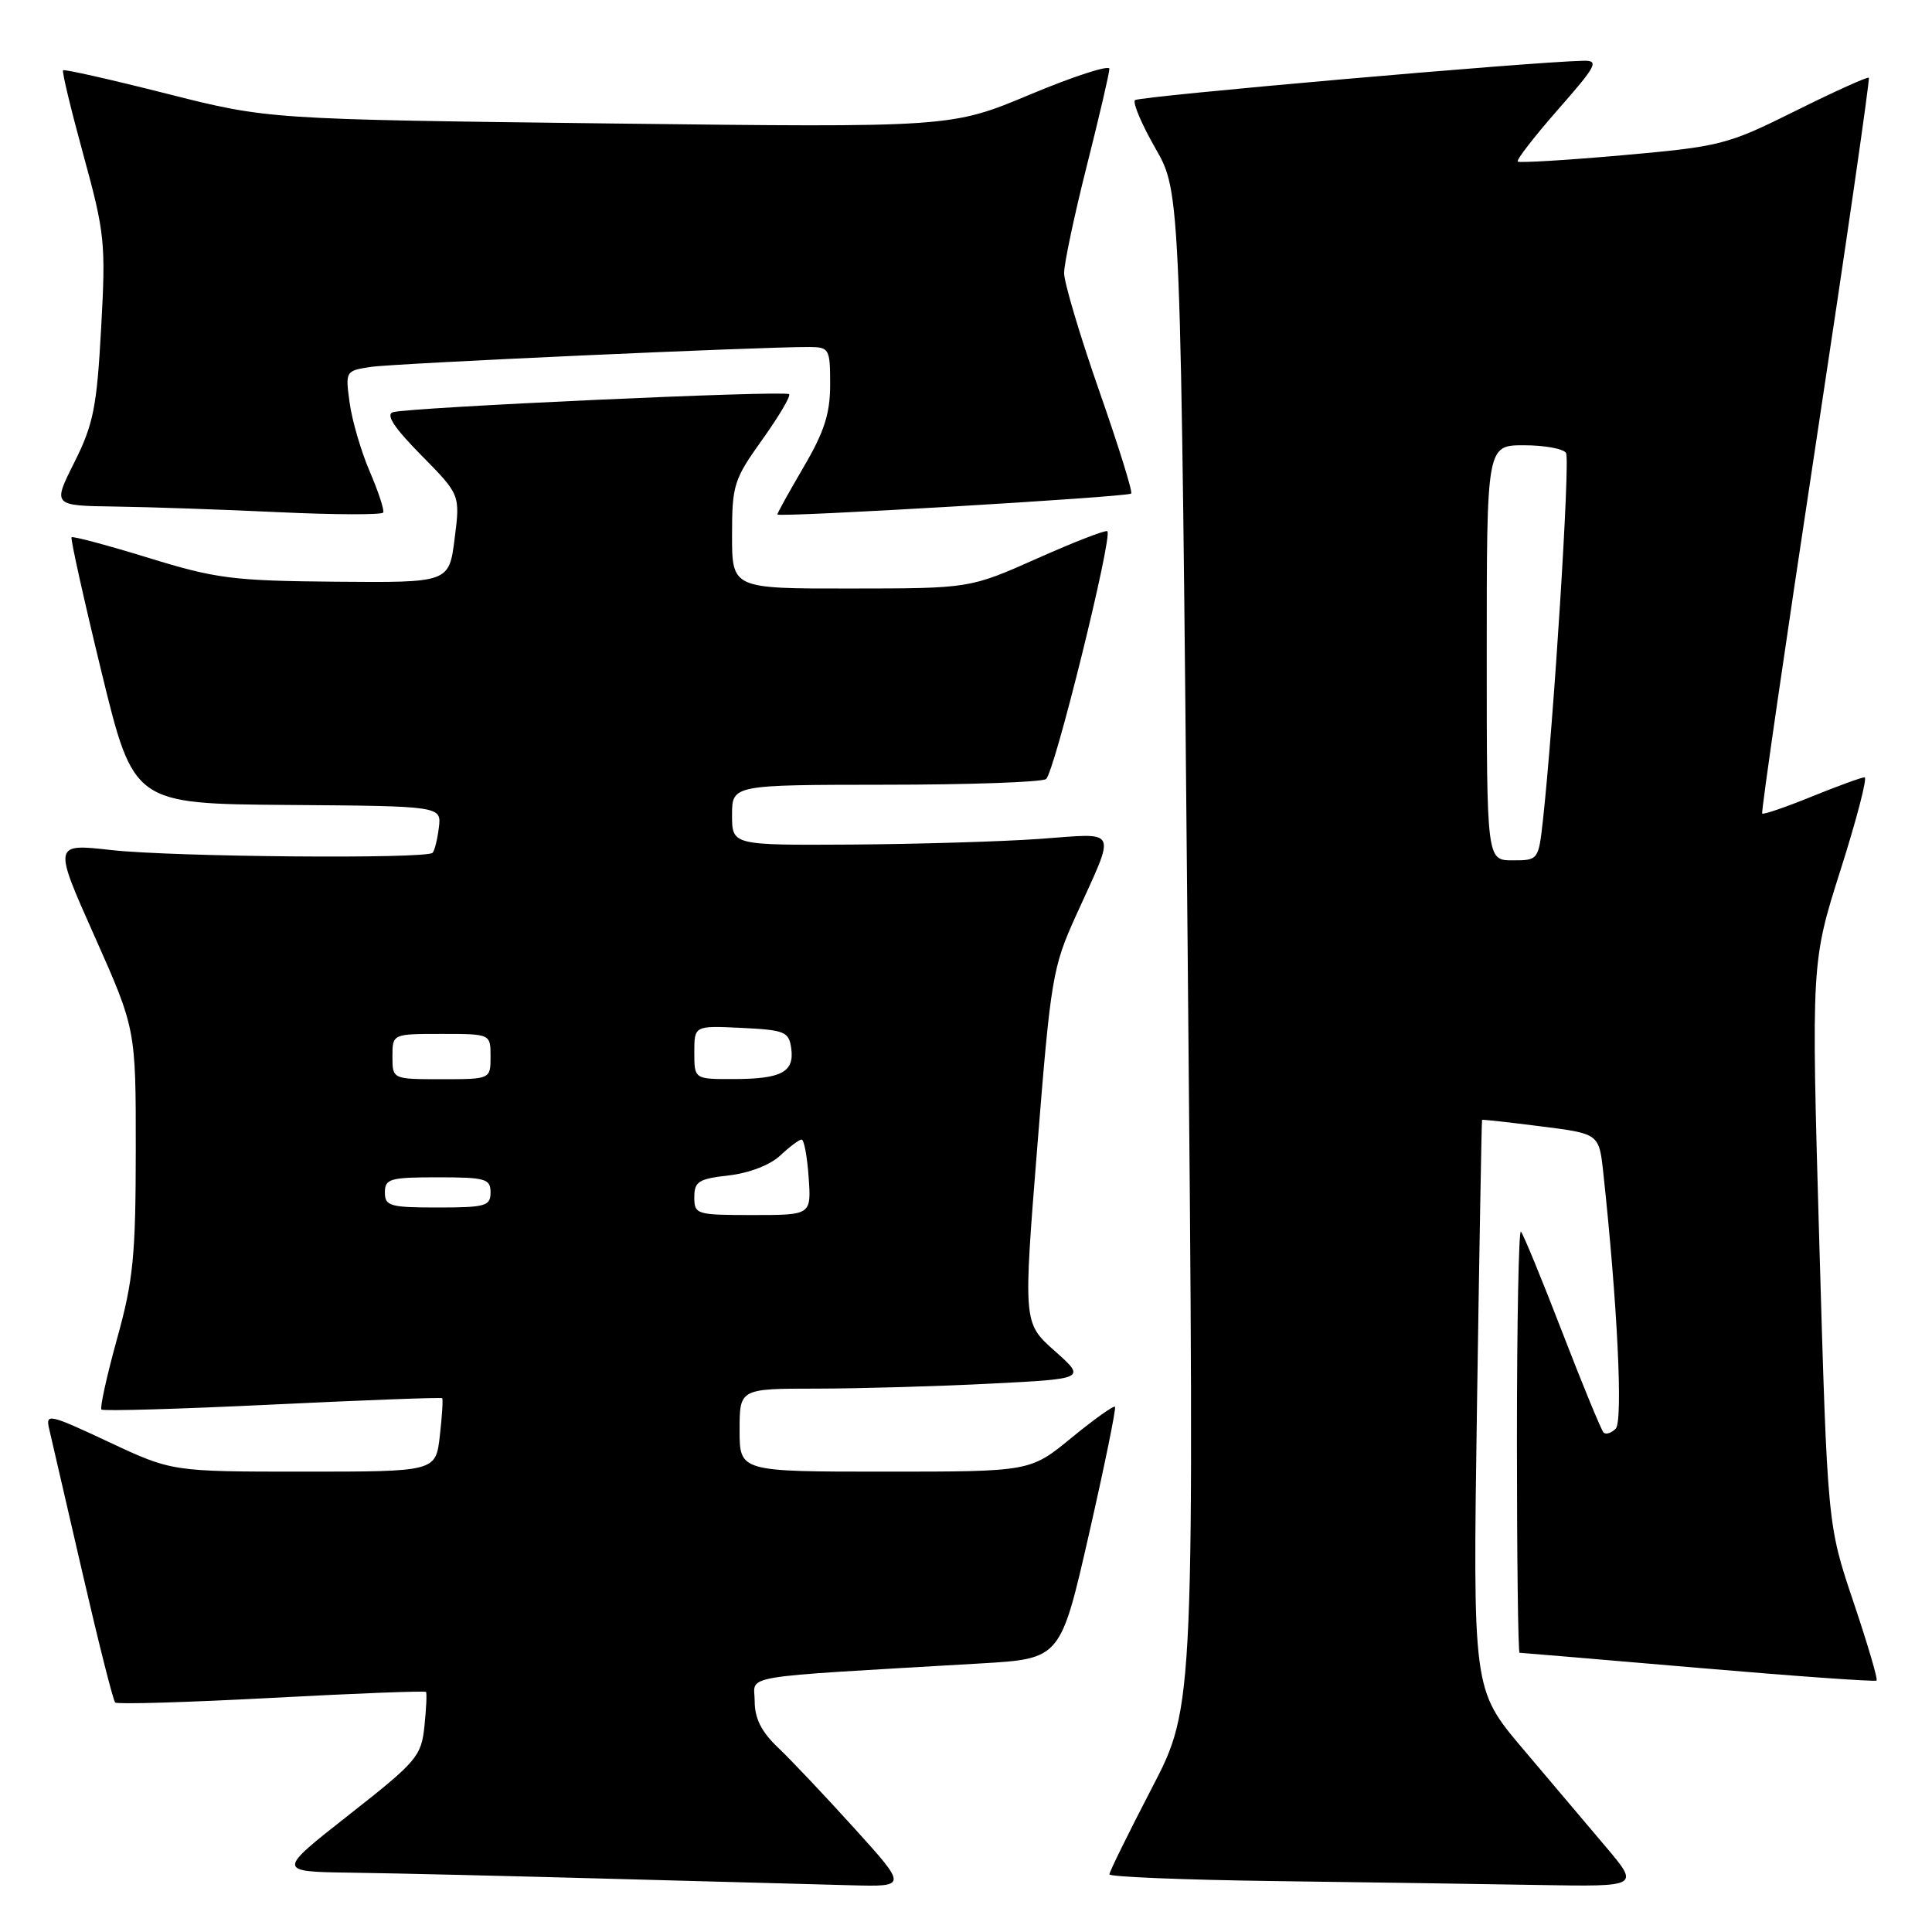 <?xml version="1.0" encoding="UTF-8" standalone="no"?>
<!DOCTYPE svg PUBLIC "-//W3C//DTD SVG 1.1//EN" "http://www.w3.org/Graphics/SVG/1.1/DTD/svg11.dtd" >
<svg xmlns="http://www.w3.org/2000/svg" xmlns:xlink="http://www.w3.org/1999/xlink" version="1.1" viewBox="0 0 256 256">
 <g >
 <path fill="currentColor"
d=" M 113.20 242.25 C 109.34 237.99 104.80 233.18 103.09 231.56 C 100.89 229.47 100.00 227.70 100.00 225.42 C 100.00 221.84 97.03 222.34 130.01 220.41 C 140.53 219.79 140.53 219.79 144.30 203.26 C 146.37 194.17 147.92 186.59 147.74 186.40 C 147.55 186.22 144.95 188.08 141.96 190.53 C 136.51 195.00 136.51 195.00 117.26 195.00 C 98.00 195.00 98.00 195.00 98.00 189.50 C 98.00 184.00 98.00 184.00 108.25 184.00 C 113.89 183.99 124.22 183.70 131.21 183.34 C 143.91 182.70 143.91 182.70 139.75 179.00 C 135.58 175.30 135.58 175.30 137.45 151.90 C 139.23 129.59 139.47 128.17 142.57 121.33 C 147.94 109.47 148.38 110.40 137.74 111.16 C 132.66 111.52 121.41 111.85 112.75 111.91 C 97.00 112.00 97.00 112.00 97.00 108.00 C 97.00 104.00 97.00 104.00 117.25 103.98 C 128.39 103.98 138.00 103.64 138.60 103.23 C 139.69 102.51 147.45 71.12 146.73 70.39 C 146.52 70.19 142.34 71.81 137.43 74.00 C 128.50 77.97 128.50 77.97 112.75 77.98 C 97.00 78.00 97.00 78.00 97.00 70.92 C 97.00 64.26 97.24 63.52 101.00 58.26 C 103.20 55.18 104.81 52.47 104.56 52.23 C 104.04 51.70 54.12 53.98 52.07 54.62 C 51.08 54.94 52.23 56.68 55.81 60.31 C 60.98 65.55 60.98 65.55 60.24 71.38 C 59.50 77.21 59.50 77.21 44.50 77.08 C 30.83 76.96 28.63 76.68 19.65 73.91 C 14.22 72.24 9.65 71.02 9.48 71.19 C 9.32 71.36 11.10 79.38 13.44 89.00 C 17.70 106.50 17.70 106.50 38.10 106.66 C 58.50 106.81 58.50 106.81 58.15 109.66 C 57.96 111.22 57.59 112.72 57.32 113.00 C 56.50 113.84 22.99 113.55 14.78 112.64 C 7.05 111.77 7.05 111.77 12.53 124.06 C 18.00 136.35 18.00 136.35 17.99 152.43 C 17.98 166.42 17.66 169.66 15.50 177.43 C 14.14 182.35 13.22 186.55 13.44 186.77 C 13.66 187.00 23.86 186.70 36.11 186.11 C 48.35 185.52 58.47 185.14 58.59 185.27 C 58.72 185.39 58.58 187.64 58.28 190.25 C 57.74 195.00 57.74 195.00 40.27 195.00 C 22.79 195.00 22.79 195.00 14.39 191.06 C 6.50 187.36 6.02 187.26 6.51 189.31 C 6.79 190.52 8.77 199.06 10.90 208.31 C 13.03 217.55 14.99 225.33 15.26 225.59 C 15.52 225.85 24.84 225.57 35.98 224.98 C 47.11 224.38 56.33 224.03 56.45 224.19 C 56.58 224.36 56.48 226.41 56.24 228.74 C 55.82 232.73 55.25 233.40 46.22 240.49 C 36.66 248.00 36.66 248.00 46.58 248.14 C 52.04 248.21 67.53 248.58 81.00 248.95 C 94.47 249.32 108.81 249.71 112.86 249.81 C 120.21 250.00 120.21 250.00 113.20 242.25 Z  M 212.81 244.75 C 210.37 241.86 205.40 235.98 201.76 231.69 C 195.15 223.87 195.15 223.87 195.71 186.19 C 196.02 165.46 196.32 148.45 196.38 148.39 C 196.45 148.32 199.96 148.71 204.19 149.25 C 211.88 150.22 211.88 150.22 212.44 155.36 C 214.31 172.66 215.08 188.32 214.09 189.31 C 213.51 189.89 212.79 190.12 212.48 189.82 C 212.18 189.51 209.71 183.52 207.00 176.50 C 204.29 169.48 201.83 163.49 201.53 163.20 C 201.24 162.91 201.00 175.34 201.00 190.83 C 201.00 206.32 201.16 219.00 201.35 219.00 C 201.55 219.00 212.20 219.90 225.02 221.00 C 237.84 222.10 248.48 222.86 248.66 222.68 C 248.84 222.50 247.45 217.78 245.57 212.20 C 242.15 202.04 242.15 202.04 241.07 164.77 C 240.00 127.50 240.00 127.50 243.89 115.25 C 246.03 108.51 247.46 103.00 247.07 103.00 C 246.67 103.00 243.52 104.15 240.06 105.55 C 236.60 106.96 233.65 107.97 233.50 107.80 C 233.34 107.64 236.53 85.70 240.57 59.05 C 244.62 32.40 247.79 10.46 247.63 10.30 C 247.47 10.14 243.10 12.11 237.92 14.69 C 228.84 19.20 228.01 19.41 215.00 20.57 C 207.57 21.23 201.32 21.60 201.11 21.41 C 200.89 21.21 203.29 18.11 206.44 14.52 C 211.56 8.69 211.92 8.01 209.83 8.05 C 202.90 8.19 150.91 12.76 150.39 13.27 C 150.06 13.61 151.29 16.50 153.12 19.69 C 156.45 25.50 156.45 25.50 157.37 125.77 C 158.29 226.04 158.29 226.04 152.64 236.90 C 149.54 242.87 147.00 248.03 147.00 248.36 C 147.00 248.69 156.79 249.09 168.75 249.25 C 180.71 249.41 196.52 249.64 203.87 249.77 C 217.24 250.00 217.24 250.00 212.81 244.75 Z  M 48.99 62.47 C 47.84 59.80 46.65 55.72 46.33 53.38 C 45.75 49.18 45.78 49.13 49.12 48.62 C 52.20 48.15 100.78 45.95 107.25 45.98 C 109.88 46.00 110.00 46.22 110.00 50.95 C 110.00 54.80 109.22 57.22 106.50 61.86 C 104.57 65.15 103.00 67.99 103.00 68.17 C 103.00 68.60 149.38 65.86 149.89 65.40 C 150.11 65.20 148.20 59.07 145.64 51.76 C 143.09 44.45 141.00 37.44 141.00 36.18 C 141.00 34.92 142.35 28.54 144.00 22.00 C 145.65 15.46 147.00 9.67 147.00 9.12 C 147.00 8.57 142.29 10.10 136.52 12.51 C 126.05 16.90 126.05 16.90 80.77 16.36 C 35.50 15.81 35.50 15.81 22.08 12.41 C 14.70 10.54 8.52 9.15 8.36 9.31 C 8.19 9.48 9.41 14.54 11.06 20.56 C 13.89 30.89 14.03 32.17 13.40 43.50 C 12.83 53.97 12.37 56.23 9.86 61.25 C 6.97 67.00 6.97 67.00 15.24 67.12 C 19.78 67.18 29.57 67.52 37.00 67.87 C 44.42 68.22 50.63 68.23 50.78 67.91 C 50.94 67.58 50.13 65.13 48.99 62.47 Z  M 92.00 158.63 C 92.00 156.56 92.57 156.20 96.56 155.75 C 99.26 155.44 102.04 154.37 103.38 153.12 C 104.62 151.95 105.89 151.00 106.22 151.00 C 106.54 151.00 106.96 153.25 107.15 156.00 C 107.50 161.00 107.50 161.00 99.75 161.00 C 92.26 161.00 92.00 160.92 92.00 158.63 Z  M 51.00 158.00 C 51.00 156.19 51.67 156.00 58.00 156.00 C 64.33 156.00 65.00 156.19 65.00 158.00 C 65.00 159.81 64.33 160.00 58.00 160.00 C 51.67 160.00 51.00 159.81 51.00 158.00 Z  M 52.00 140.00 C 52.00 137.00 52.00 137.00 58.50 137.00 C 65.00 137.00 65.00 137.00 65.00 140.00 C 65.00 143.00 65.00 143.00 58.50 143.00 C 52.00 143.00 52.00 143.00 52.00 140.00 Z  M 92.00 139.45 C 92.00 135.90 92.00 135.90 98.25 136.20 C 103.98 136.48 104.53 136.70 104.84 138.89 C 105.28 142.04 103.58 142.97 97.25 142.98 C 92.00 143.00 92.00 143.00 92.00 139.45 Z  M 197.00 86.50 C 197.00 59.00 197.00 59.00 201.94 59.00 C 204.66 59.00 207.16 59.46 207.51 60.02 C 208.07 60.93 205.88 95.66 204.44 108.75 C 203.86 113.95 203.82 114.00 200.43 114.00 C 197.00 114.00 197.00 114.00 197.00 86.50 Z "/>
</g>
</svg>